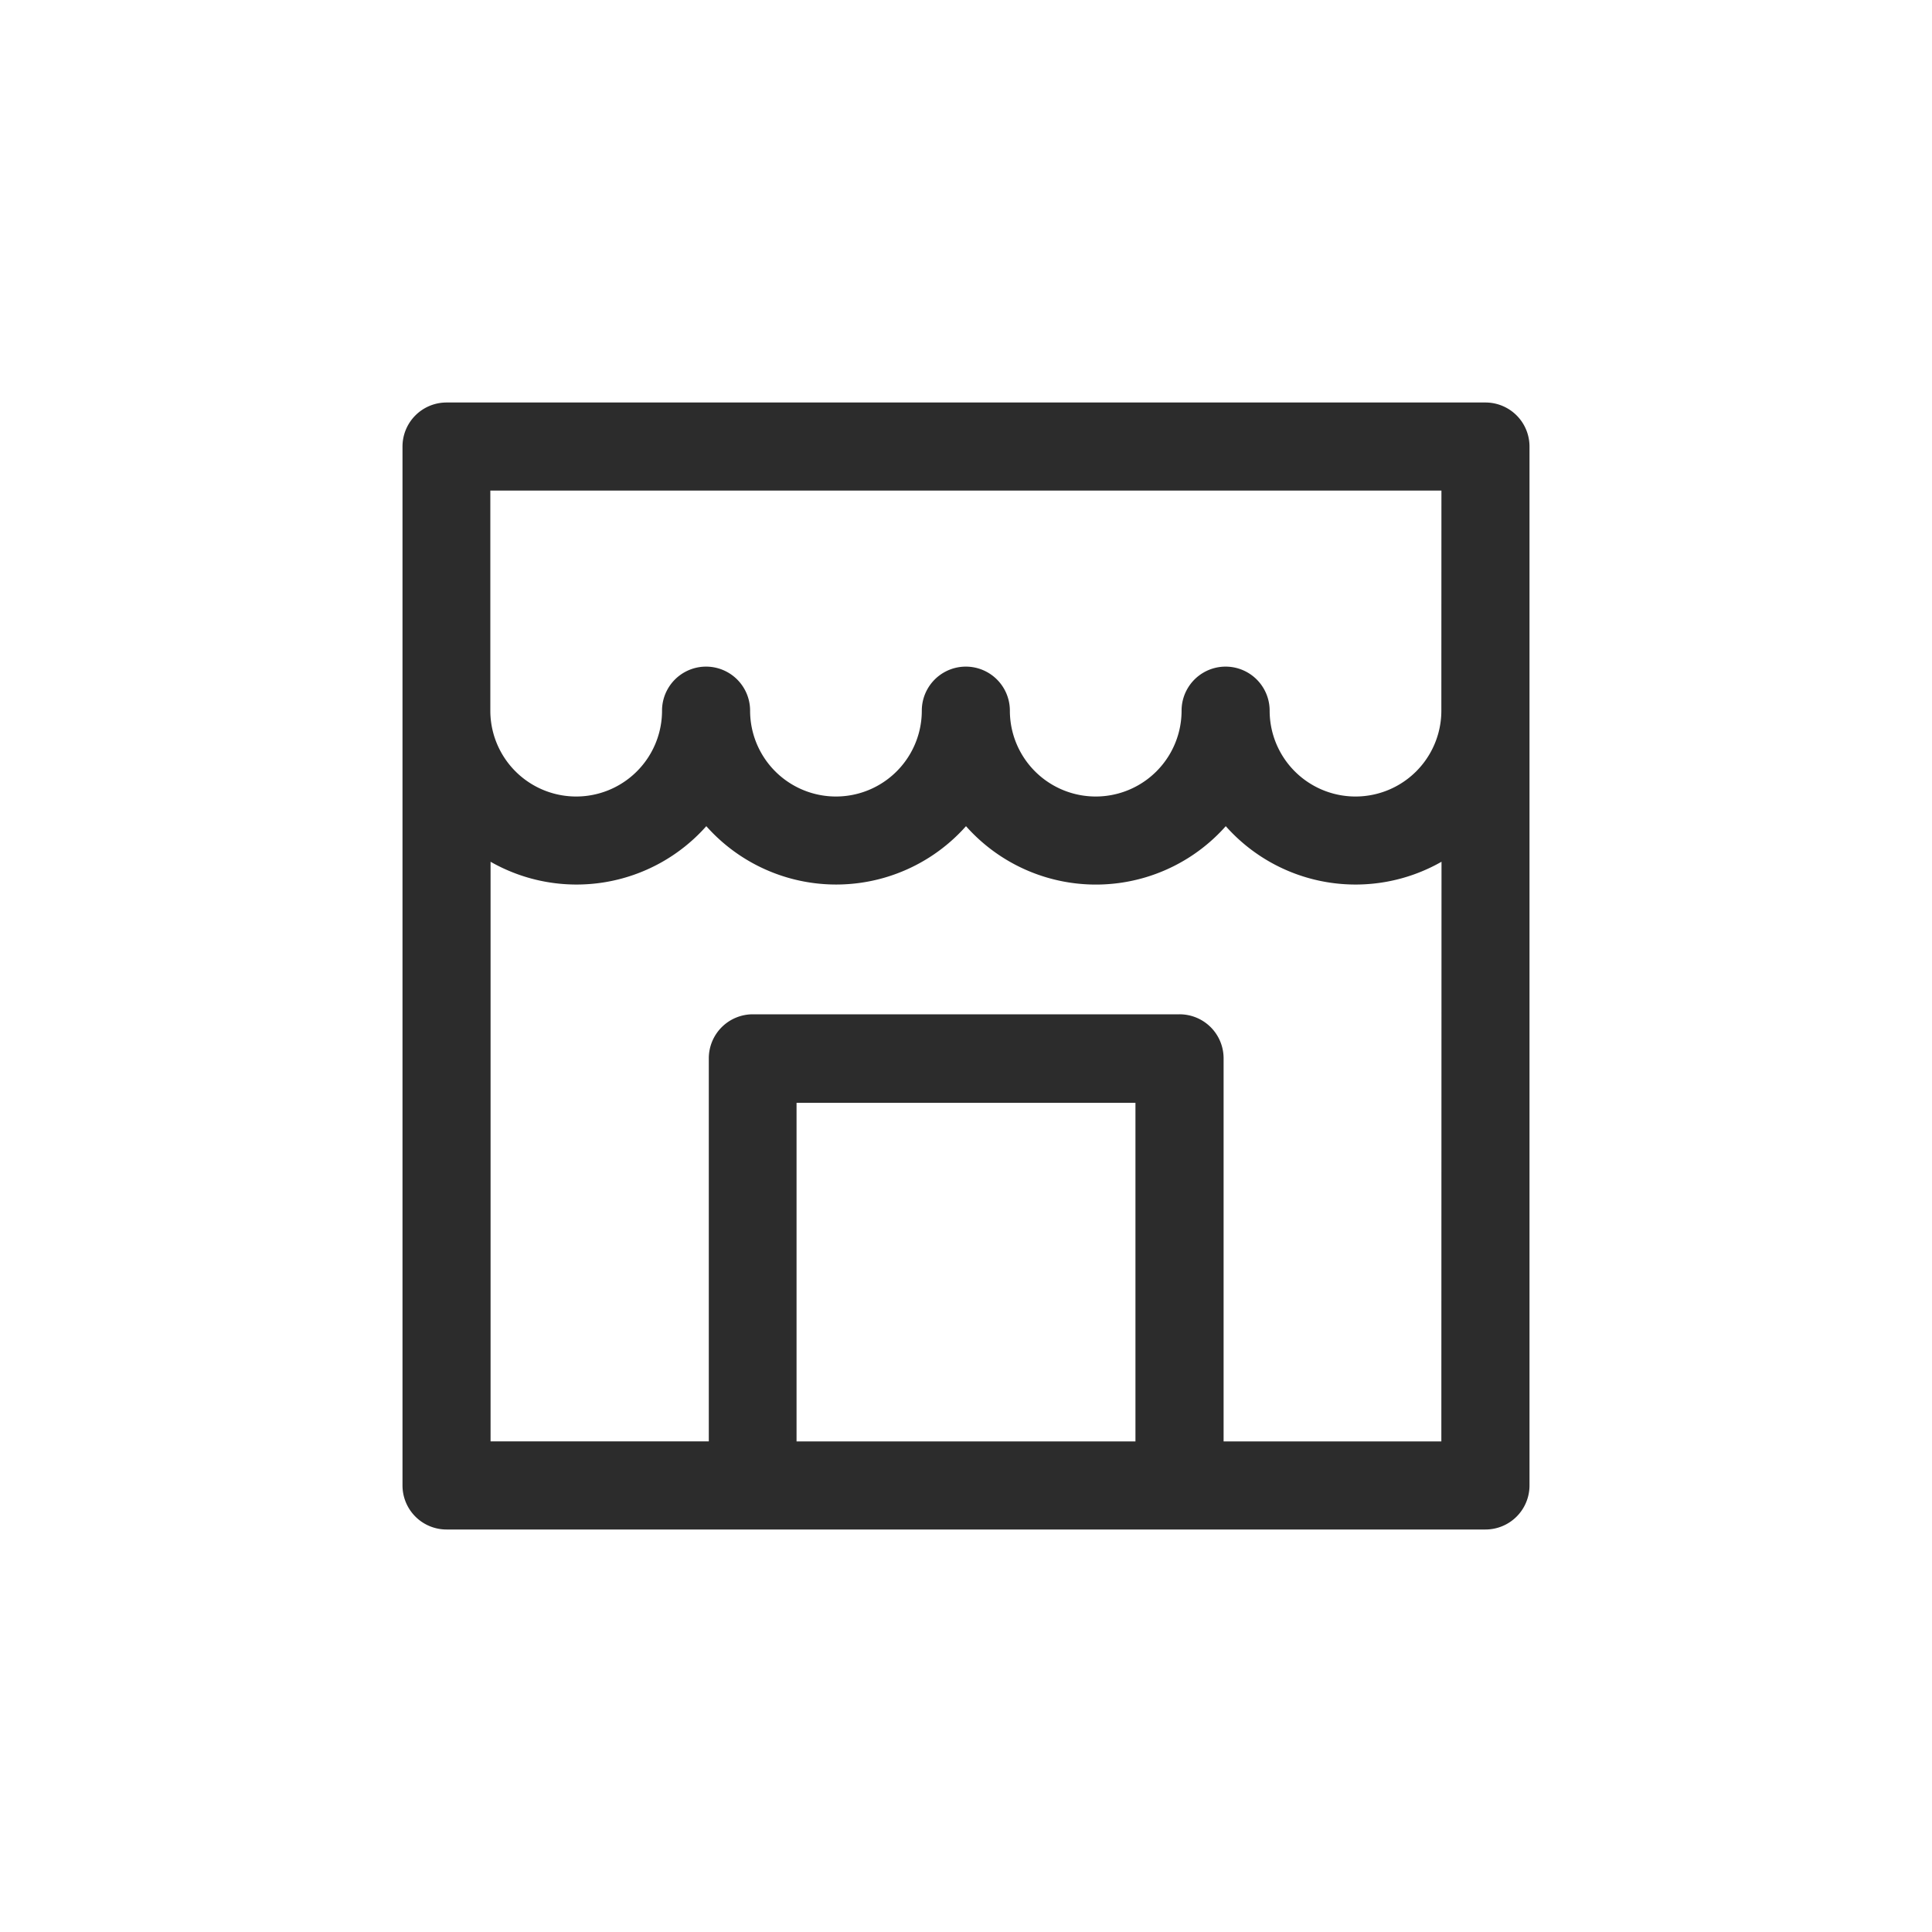 <svg xmlns="http://www.w3.org/2000/svg" width="24" height="24" viewBox="0 0 24 24">
  <g id="Group_6284" data-name="Group 6284" transform="translate(-1184 -8)">
    <rect id="Rectangle_3517" data-name="Rectangle 3517" width="24" height="24" transform="translate(1184 8)" fill="none"/>
    <g id="shop" transform="translate(1189 13)">
      <path id="Path_16668" data-name="Path 16668" d="M13.453,0H.547A.547.547,0,0,0,0,.547V13.453A.547.547,0,0,0,.547,14H13.453A.547.547,0,0,0,14,13.453V.547A.547.547,0,0,0,13.453,0ZM9.105,12.906H4.895V8.7H9.105Zm3.8,0H10.2V8.148A.547.547,0,0,0,9.652,7.6h-5.3a.547.547,0,0,0-.547.547v4.758H1.094v-7.2a2.155,2.155,0,0,0,2.68-.442A2.157,2.157,0,0,0,7,5.263a2.157,2.157,0,0,0,3.227,0,2.155,2.155,0,0,0,2.68.442Zm0-9.078a1.066,1.066,0,0,1-2.133,0,.547.547,0,0,0-1.094,0,1.066,1.066,0,0,1-2.133,0,.547.547,0,0,0-1.094,0,1.066,1.066,0,0,1-2.133,0,.547.547,0,0,0-1.094,0,1.066,1.066,0,0,1-2.133,0V1.094H12.906Z" fill="#2c2c2c"/>
    </g>
  </g>
</svg>
